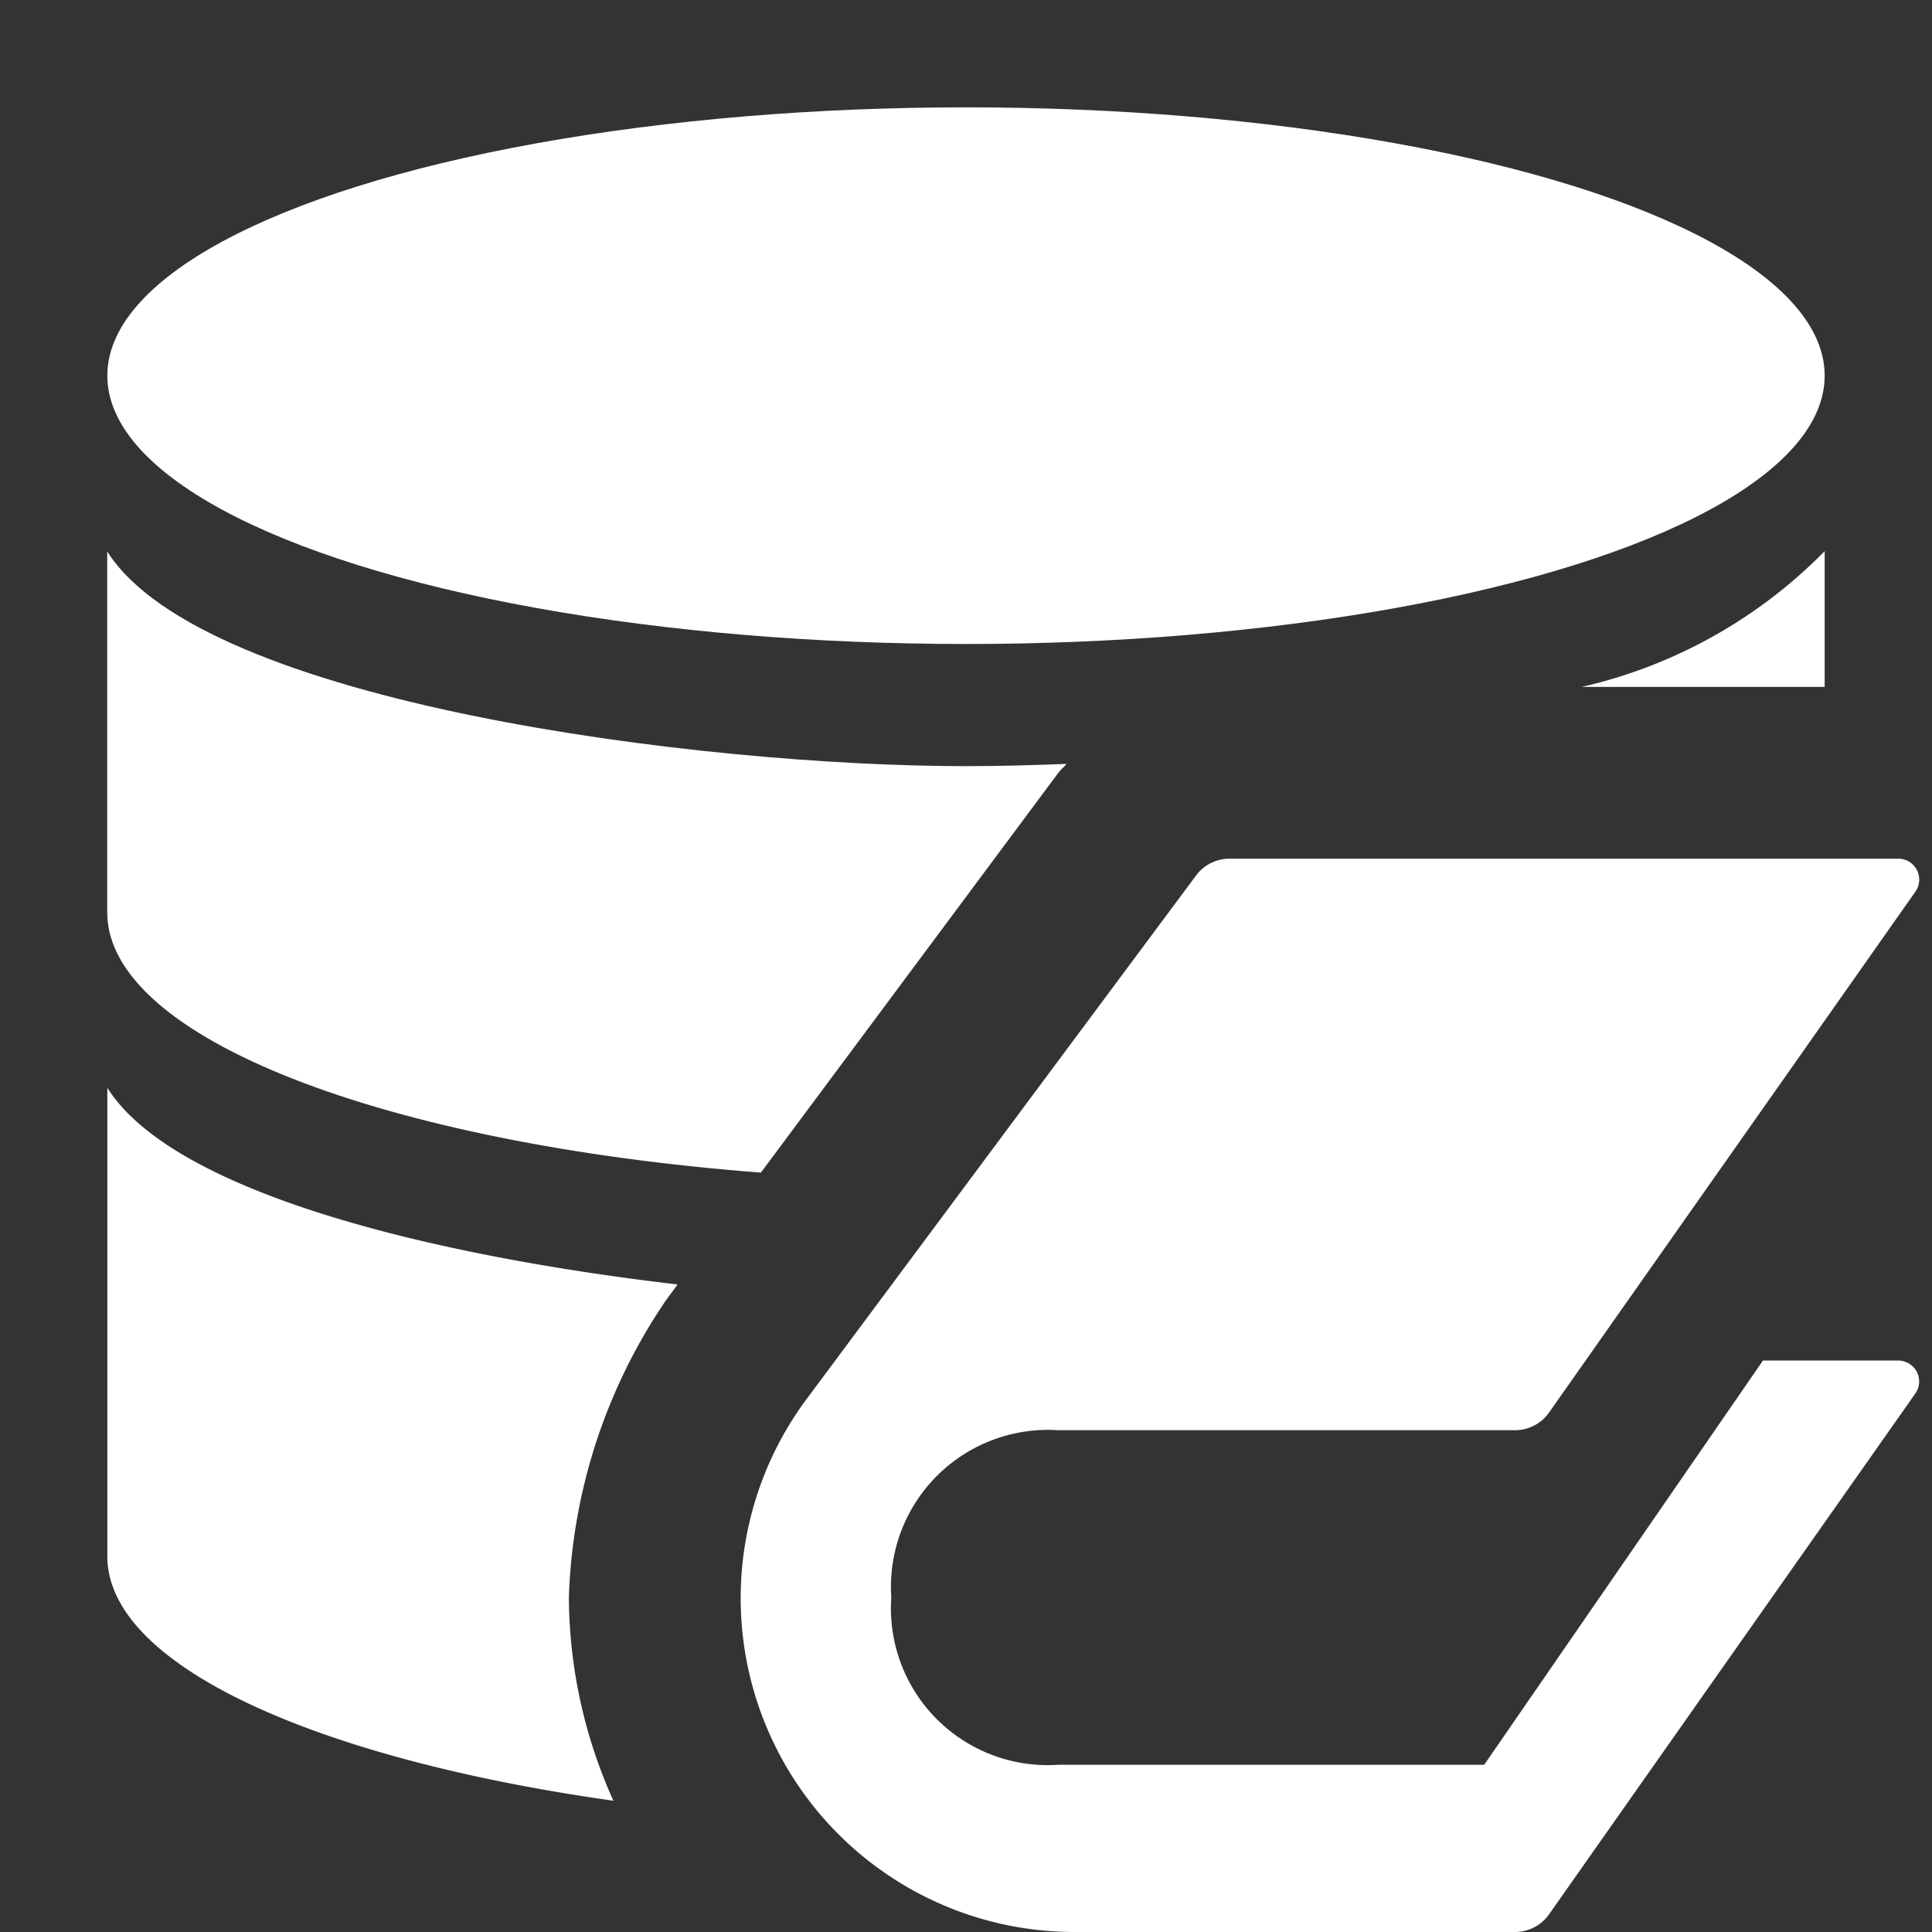 <svg xmlns="http://www.w3.org/2000/svg" height="18" viewBox="0 0 18 18" width="18">
  <rect x="0" y="0" width="18" height="18" fill="#333333" stroke="none"/>
  <defs>
    <style>
      .a {
        fill: #ffffff;
      }
    </style>
  </defs>
  <title>S DataBook 18 N</title>
  <rect id="Canvas" fill="#ff13dc" opacity="0" width="18" height="18" /><ellipse class="a" cx="9" cy="3.5" rx="8" ry="2.5" />
  <path class="a" d="M5.3,14.883a5.212,5.212,0,0,1,.909-2.775l.104-.141C4.059,11.704,1.623,11.122,1,10.135V14.5c0,1.014,1.937,1.885,4.715,2.277A4.657,4.657,0,0,1,5.3,14.883Z" />
  <path class="a" d="M17,6.4V5.135A4.613,4.613,0,0,1,14.736,6.4Z" />
  <path class="a" d="M9.864,7.195c.022-.029.05-.05.074-.078-.333.013-.65.021-.939.021-2.468,0-7.106-.584-8-2V8.5c0,1.175,2.595,2.157,6.09,2.425Z" />
  <path class="a" d="M13.828,16.442H9.861A1.461,1.461,0,0,1,8.304,14.883a1.463,1.463,0,0,1,1.556-1.558H14.115a.389.389,0,0,0,.311-.156L17.842,8.312A.195.195,0,0,0,17.686,8h-6.231a.389.389,0,0,0-.311.156l-3.65,4.907A3.11,3.11,0,0,0,10.005,18h4.11a.389.389,0,0,0,.311-.156l3.416-4.857a.195.195,0,0,0-.156-.311H16.425Z" />
</svg>